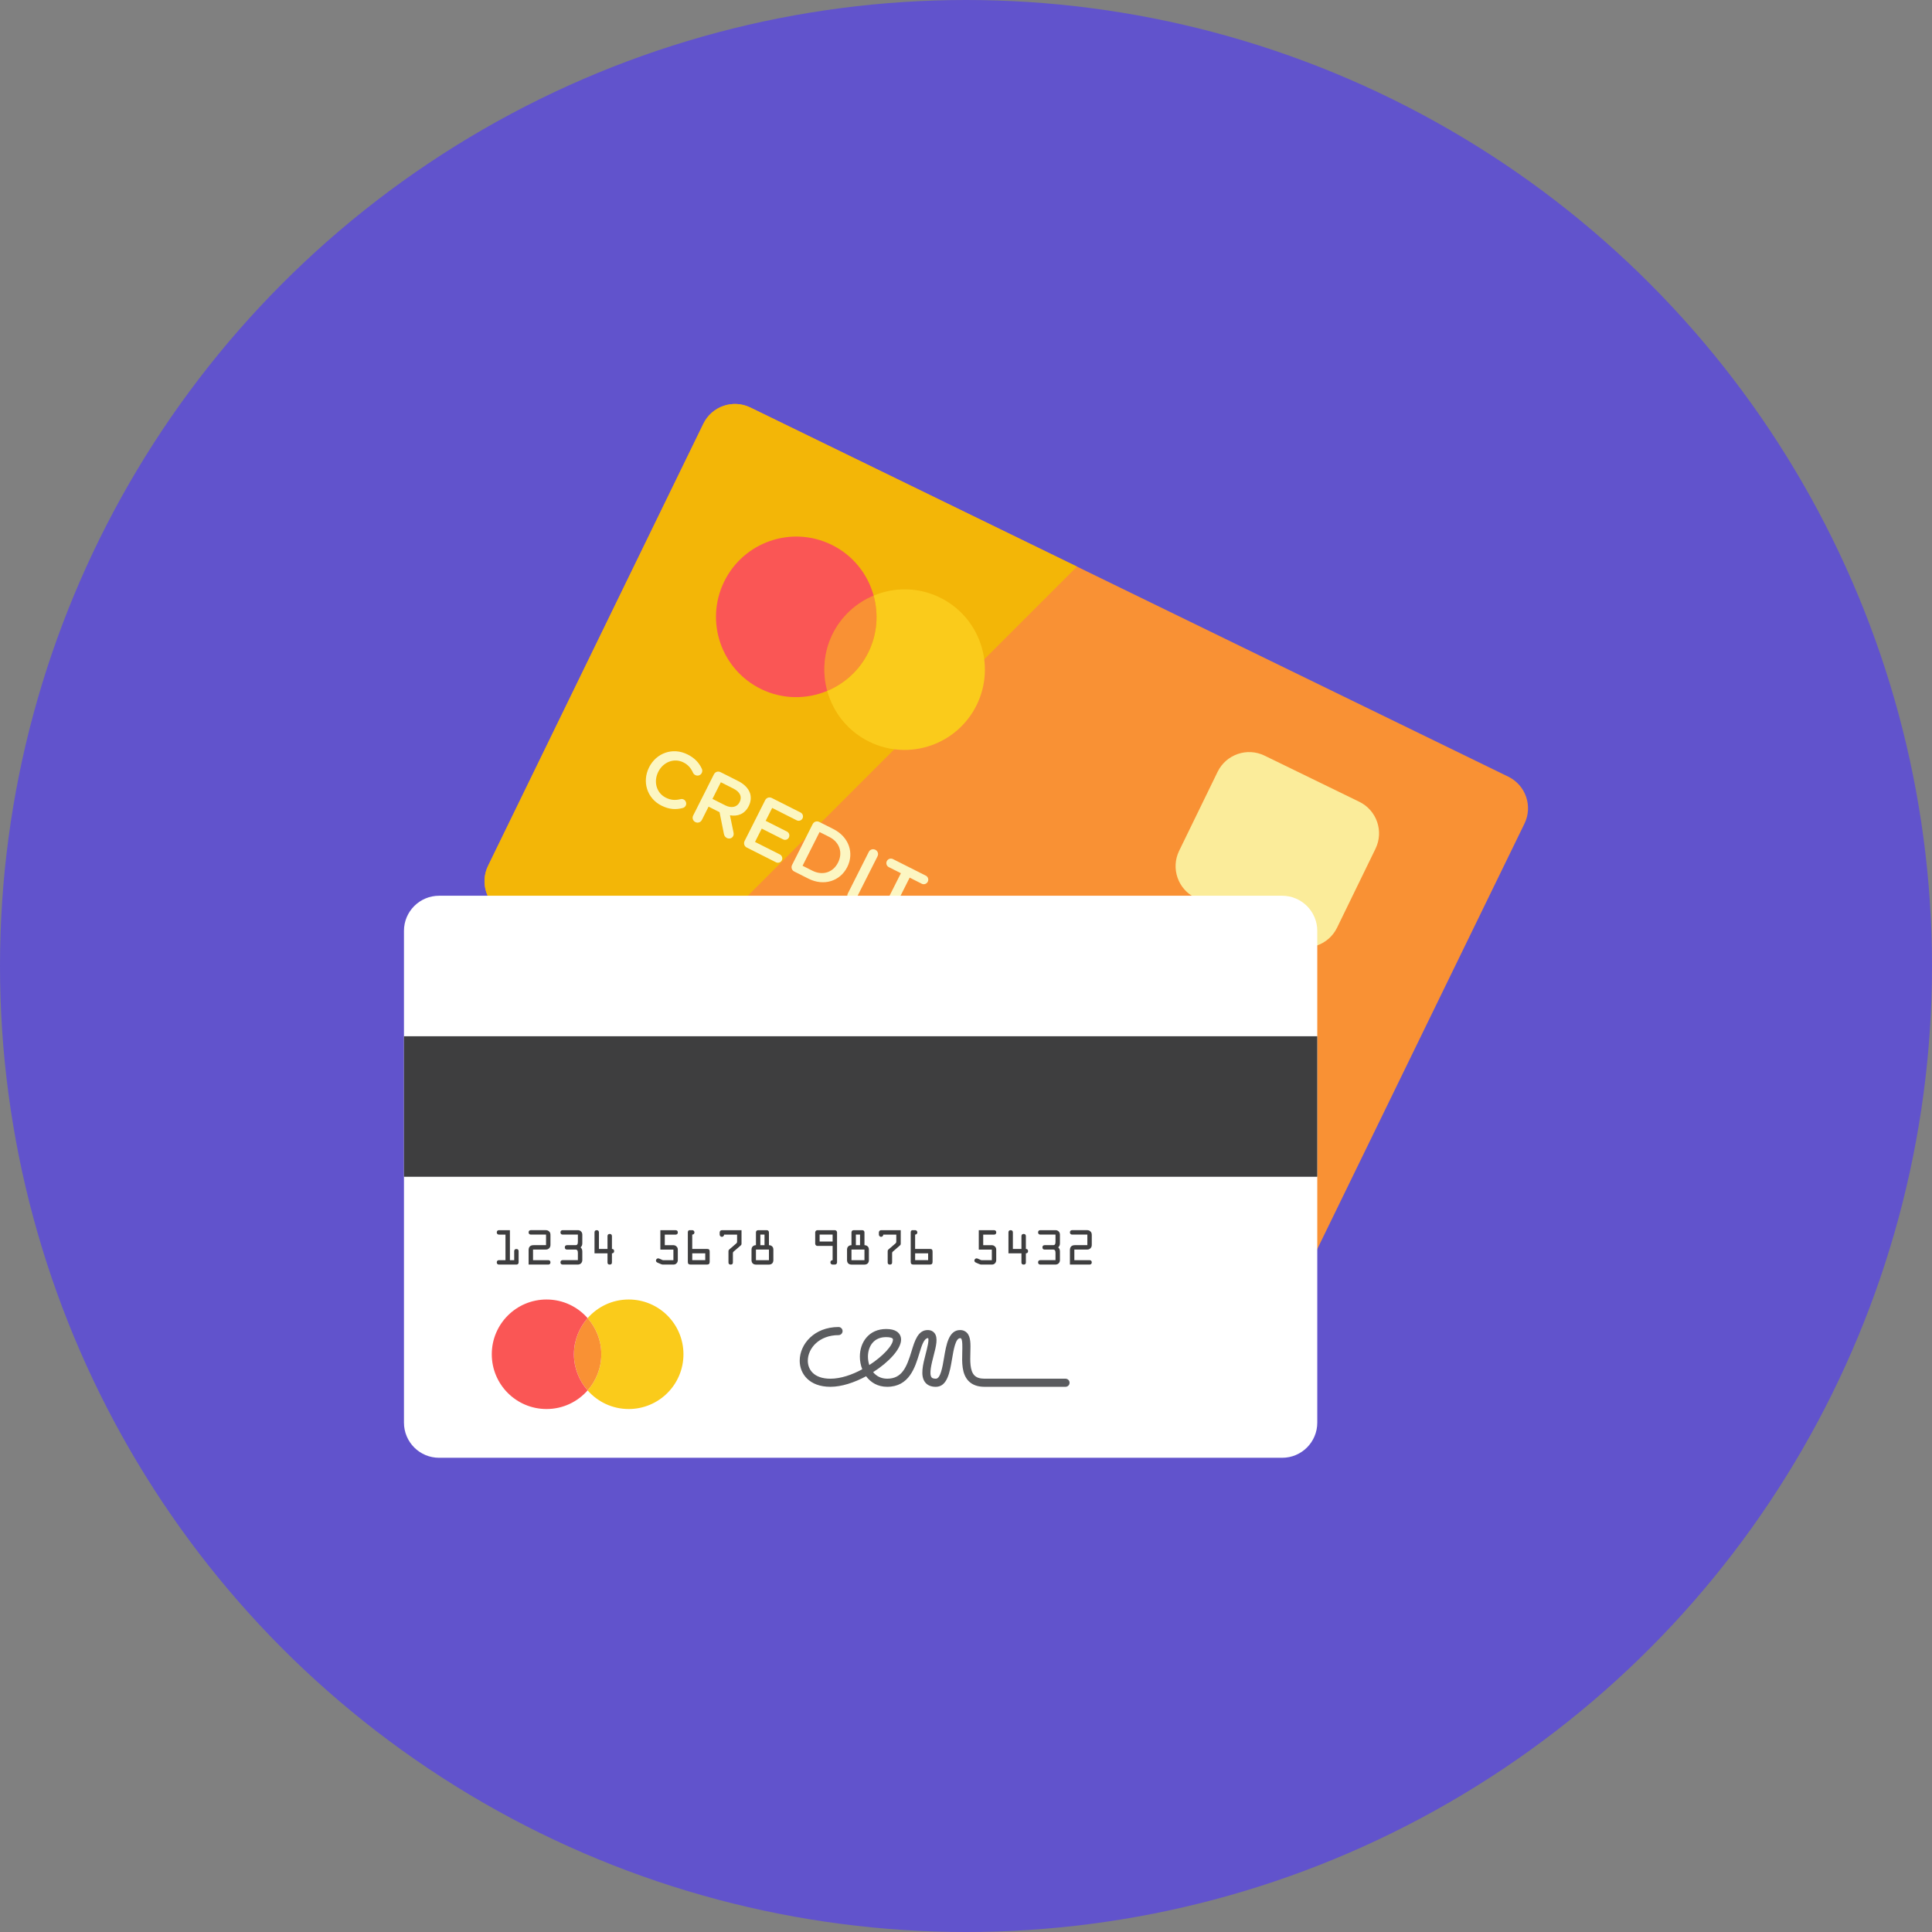 <?xml version="1.0" encoding="iso-8859-1"?>
<!-- Generator: Adobe Illustrator 17.1.0, SVG Export Plug-In . SVG Version: 6.00 Build 0)  -->
<!DOCTYPE svg PUBLIC "-//W3C//DTD SVG 1.0//EN" "http://www.w3.org/TR/2001/REC-SVG-20010904/DTD/svg10.dtd">
<svg version="1.0" xmlns="http://www.w3.org/2000/svg" xmlns:xlink="http://www.w3.org/1999/xlink" x="0px" y="0px" width="110px"
	 height="110px" viewBox="0 0 110 110" style="enable-background:new 0 0 110 110;" xml:space="preserve">
<rect x="0" y="0" width="110" height="110" fill="#808080" stroke="none"/>
<g id="Artboard">
</g>
<g id="Multicolor">
	<circle style="fill:#6153CC;" cx="55" cy="55" r="55"/>
	<g>
		<path style="fill:#F99134;" d="M74.537,72.067c-0.484,0.993-1.681,1.406-2.674,0.922L28.71,51.972
			c-0.993-0.484-1.406-1.681-0.922-2.674l12.26-25.173c0.484-0.993,1.681-1.406,2.674-0.922L85.875,44.22
			c0.993,0.484,1.406,1.681,0.922,2.674L74.537,72.067z"/>
		<path style="fill:#F3B607;" d="M42.722,23.202c-0.993-0.484-2.19-0.071-2.674,0.922L27.787,49.298
			c-0.483,0.993-0.07,2.19,0.922,2.674l8.673,4.224L61.318,32.26L42.722,23.202z"/>
		<path style="fill:#FACB1B;" d="M49.501,42.235c-1.233-0.601-2.067-1.681-2.402-2.898c0.993-0.419,1.843-1.174,2.349-2.212
			c0.505-1.038,0.575-2.173,0.294-3.213c1.165-0.487,2.53-0.497,3.763,0.104c2.271,1.106,3.214,3.841,2.108,6.112
			C54.506,42.398,51.771,43.341,49.501,42.235z"/>
		<path style="fill:#F99134;" d="M47.099,39.337c-0.282-1.04-0.212-2.175,0.294-3.213s1.356-1.793,2.349-2.212
			c0.282,1.04,0.212,2.175-0.294,3.213C48.942,38.162,48.091,38.917,47.099,39.337z"/>
		<path style="fill:#FA5655;" d="M43.336,39.233c-2.271-1.106-3.214-3.841-2.108-6.112c1.106-2.271,3.841-3.214,6.112-2.108
			c1.233,0.601,2.067,1.681,2.402,2.898c-0.993,0.419-1.843,1.174-2.349,2.212s-0.575,2.173-0.294,3.213
			C45.933,39.824,44.569,39.833,43.336,39.233z"/>
		<path style="fill:#FBEC9A;" d="M76.126,52.819c-0.484,0.993-1.681,1.406-2.674,0.922l-5.394-2.627
			c-0.993-0.484-1.406-1.681-0.922-2.674l2.189-4.495c0.484-0.993,1.681-1.406,2.674-0.922l5.394,2.627
			c0.993,0.484,1.406,1.681,0.922,2.674L76.126,52.819z"/>
		<g>
			<path style="fill:#FCF6C2;" d="M36.955,43.691l0.004-0.008c0.404-0.802,1.336-1.157,2.191-0.726
				c0.436,0.22,0.657,0.493,0.807,0.807c0.033,0.066,0.042,0.158-0.002,0.247c-0.069,0.137-0.231,0.187-0.368,0.118
				c-0.068-0.035-0.105-0.083-0.125-0.124c-0.114-0.255-0.274-0.458-0.545-0.594c-0.536-0.271-1.155-0.026-1.434,0.526l-0.004,0.008
				c-0.279,0.553-0.113,1.197,0.427,1.47c0.298,0.15,0.549,0.155,0.842,0.085c0.053-0.014,0.117-0.012,0.178,0.019
				c0.125,0.063,0.181,0.224,0.118,0.348c-0.039,0.077-0.105,0.119-0.17,0.137c-0.384,0.1-0.76,0.092-1.216-0.137
				C36.836,45.452,36.546,44.502,36.955,43.691z"/>
			<path style="fill:#FCF6C2;" d="M40.648,44.087c0.071-0.142,0.235-0.195,0.376-0.124l1.008,0.508
				c0.355,0.179,0.581,0.424,0.672,0.693c0.072,0.229,0.051,0.481-0.073,0.727l-0.004,0.009c-0.228,0.451-0.628,0.594-1.066,0.52
				l0.197,0.954c0.018,0.085,0.024,0.154-0.015,0.23c-0.069,0.137-0.233,0.17-0.354,0.11c-0.112-0.057-0.159-0.146-0.176-0.251
				l-0.245-1.221l-0.625-0.315l-0.382,0.758c-0.069,0.137-0.233,0.191-0.37,0.122c-0.141-0.071-0.195-0.235-0.126-0.372
				L40.648,44.087z M41.29,45.852c0.355,0.179,0.675,0.107,0.819-0.179l0.004-0.008c0.152-0.303,0.018-0.577-0.349-0.763
				l-0.722-0.364l-0.478,0.948L41.29,45.852z"/>
			<path style="fill:#FCF6C2;" d="M42.395,47.881l1.171-2.323c0.071-0.141,0.234-0.195,0.375-0.124l1.642,0.828
				c0.121,0.061,0.171,0.212,0.11,0.334c-0.063,0.125-0.213,0.171-0.333,0.109l-1.396-0.704l-0.37,0.734l1.214,0.612
				c0.121,0.061,0.17,0.212,0.107,0.338c-0.061,0.121-0.21,0.167-0.331,0.105l-1.214-0.612l-0.382,0.758l1.416,0.714
				c0.121,0.061,0.171,0.213,0.11,0.334c-0.063,0.125-0.213,0.171-0.334,0.11l-1.662-0.838
				C42.377,48.186,42.324,48.022,42.395,47.881z"/>
			<path style="fill:#FCF6C2;" d="M46.27,46.922c0.071-0.142,0.235-0.195,0.376-0.124l0.803,0.404
				c0.887,0.447,1.193,1.365,0.792,2.16l-0.004,0.008c-0.401,0.795-1.325,1.103-2.212,0.655l-0.803-0.405
				c-0.141-0.071-0.195-0.234-0.124-0.376L46.27,46.922z M46.252,49.573c0.593,0.299,1.182,0.095,1.46-0.457l0.004-0.008
				c0.278-0.552,0.097-1.155-0.496-1.454l-0.557-0.281l-0.968,1.92L46.252,49.573z"/>
			<path style="fill:#FCF6C2;" d="M49.466,48.503c0.069-0.137,0.233-0.191,0.375-0.12c0.137,0.069,0.191,0.233,0.122,0.37
				l-1.196,2.371c-0.069,0.138-0.233,0.191-0.37,0.122c-0.142-0.071-0.195-0.235-0.126-0.372L49.466,48.503z"/>
			<path style="fill:#FCF6C2;" d="M51.293,49.718l-0.686-0.346c-0.129-0.065-0.177-0.221-0.114-0.346s0.216-0.179,0.346-0.114
				l1.875,0.945c0.125,0.063,0.173,0.219,0.11,0.344s-0.217,0.18-0.342,0.116l-0.689-0.348l-1.078,2.137
				c-0.069,0.137-0.237,0.189-0.374,0.12c-0.137-0.069-0.195-0.235-0.126-0.372L51.293,49.718z"/>
			<path style="fill:#FCF6C2;" d="M53.816,52.194l0.004-0.008c0.404-0.802,1.336-1.157,2.191-0.726
				c0.436,0.22,0.657,0.493,0.807,0.807c0.032,0.066,0.042,0.158-0.003,0.247c-0.069,0.137-0.231,0.187-0.368,0.118
				c-0.069-0.035-0.105-0.083-0.125-0.123c-0.114-0.255-0.275-0.458-0.545-0.595c-0.537-0.271-1.155-0.025-1.434,0.527l-0.004,0.008
				c-0.279,0.552-0.113,1.197,0.427,1.47c0.298,0.15,0.549,0.155,0.842,0.086c0.053-0.014,0.117-0.012,0.178,0.019
				c0.125,0.062,0.181,0.223,0.118,0.348c-0.039,0.077-0.105,0.119-0.17,0.137c-0.384,0.1-0.76,0.093-1.215-0.137
				C53.697,53.955,53.407,53.004,53.816,52.194z"/>
			<path style="fill:#FCF6C2;" d="M56.212,54.758l2.229-1.81c0.119-0.097,0.259-0.123,0.4-0.051l0.024,0.013
				c0.141,0.071,0.199,0.196,0.193,0.35l-0.131,2.868c0.002,0.046-0.009,0.086-0.025,0.119c-0.067,0.133-0.221,0.187-0.354,0.12
				c-0.117-0.059-0.163-0.168-0.155-0.295l0.037-0.644l-1.371-0.691l-0.512,0.424c-0.092,0.08-0.205,0.094-0.31,0.041
				c-0.129-0.064-0.179-0.217-0.114-0.346C56.142,54.818,56.172,54.788,56.212,54.758z M58.462,54.891l0.079-1.391l-1.071,0.891
				L58.462,54.891z"/>
			<path style="fill:#FCF6C2;" d="M60.628,54.162c0.071-0.141,0.234-0.195,0.375-0.124l1.009,0.509
				c0.354,0.179,0.58,0.424,0.672,0.693c0.072,0.229,0.05,0.481-0.074,0.727l-0.004,0.008c-0.228,0.452-0.628,0.594-1.066,0.52
				l0.196,0.954c0.018,0.085,0.024,0.153-0.015,0.23c-0.069,0.137-0.233,0.171-0.354,0.109c-0.113-0.057-0.159-0.146-0.176-0.251
				l-0.245-1.221l-0.625-0.315l-0.382,0.758c-0.069,0.137-0.232,0.191-0.37,0.122c-0.141-0.071-0.194-0.235-0.125-0.372
				L60.628,54.162z M61.271,55.928c0.354,0.179,0.674,0.107,0.819-0.179l0.004-0.008c0.152-0.303,0.018-0.578-0.349-0.763
				l-0.722-0.364l-0.478,0.947L61.271,55.928z"/>
			<path style="fill:#FCF6C2;" d="M63.546,55.634c0.071-0.142,0.234-0.195,0.376-0.124l0.802,0.404
				c0.887,0.448,1.193,1.366,0.793,2.16l-0.004,0.008c-0.401,0.795-1.325,1.103-2.212,0.655l-0.802-0.405
				c-0.142-0.071-0.195-0.234-0.124-0.376L63.546,55.634z M63.528,58.285c0.593,0.299,1.182,0.096,1.46-0.457l0.004-0.008
				c0.278-0.553,0.097-1.155-0.497-1.454l-0.557-0.281l-0.968,1.92L63.528,58.285z"/>
		</g>
		<path style="fill:#FFFFFF;" d="M75,81c0,1.105-0.895,2-2,2H25c-1.105,0-2-0.895-2-2V53c0-1.105,0.895-2,2-2h48
			c1.105,0,2,0.895,2,2V81z"/>
		<rect x="23" y="59" style="fill:#3E3E3F;" width="52" height="8"/>
		<path style="fill:#FACB1B;" d="M35.795,80.224c-0.936,0-1.769-0.413-2.338-1.06c0.483-0.554,0.779-1.271,0.779-2.058
			c0-0.787-0.296-1.504-0.779-2.058c0.569-0.647,1.403-1.06,2.338-1.06c1.723,0,3.118,1.395,3.118,3.118
			C38.913,78.829,37.518,80.224,35.795,80.224z"/>
		<path style="fill:#F99134;" d="M33.457,79.164c-0.483-0.554-0.779-1.271-0.779-2.058c0-0.787,0.296-1.504,0.779-2.058
			c0.483,0.554,0.779,1.271,0.779,2.058C34.236,77.894,33.94,78.611,33.457,79.164z"/>
		<path style="fill:#FA5655;" d="M31.118,80.224c-1.723,0-3.118-1.395-3.118-3.118c0-1.723,1.395-3.118,3.118-3.118
			c0.936,0,1.769,0.413,2.338,1.06c-0.483,0.554-0.779,1.271-0.779,2.058c0,0.787,0.296,1.504,0.779,2.058
			C32.888,79.811,32.054,80.224,31.118,80.224z"/>
		<g>
			<path style="fill:#3E3E3F;" d="M29.276,71.748V71.24c0-0.073,0.033-0.126,0.126-0.126c0.093,0,0.126,0.053,0.126,0.126v0.634
				c0,0.091-0.061,0.126-0.126,0.126H28.41c-0.065,0-0.126-0.035-0.126-0.126c0-0.09,0.061-0.126,0.126-0.126h0.37v-1.455h-0.37
				c-0.065,0-0.126-0.035-0.126-0.126c0-0.09,0.061-0.126,0.126-0.126h0.622v1.707H29.276z"/>
			<path style="fill:#3E3E3F;" d="M30.349,71.748h0.866c0.065,0,0.126,0.036,0.126,0.126c0,0.091-0.061,0.126-0.126,0.126h-1.118
				v-0.821c0-0.189,0.096-0.285,0.285-0.285h0.707v-0.602h-0.866c-0.065,0-0.126-0.035-0.126-0.126c0-0.09,0.061-0.126,0.126-0.126
				h0.836c0.083,0,0.141,0.013,0.204,0.071c0.071,0.065,0.078,0.133,0.078,0.224v0.516c0,0.09-0.008,0.159-0.078,0.224
				c-0.063,0.058-0.121,0.07-0.204,0.07h-0.71V71.748z"/>
			<path style="fill:#3E3E3F;" d="M32.036,70.293c-0.065,0-0.126-0.035-0.126-0.126c0-0.09,0.061-0.126,0.126-0.126h0.866
				c0.144,0,0.252,0.108,0.252,0.252v0.483c0,0.101-0.02,0.174-0.098,0.244c0.078,0.071,0.098,0.144,0.098,0.244v0.483
				c0,0.144-0.108,0.252-0.252,0.252h-0.866c-0.065,0-0.126-0.035-0.126-0.126c0-0.09,0.061-0.126,0.126-0.126h0.866V71.33
				c0-0.141-0.055-0.184-0.126-0.184h-0.493c-0.066,0-0.126-0.035-0.126-0.126c0-0.09,0.06-0.126,0.126-0.126h0.493
				c0.071,0,0.126-0.042,0.126-0.184v-0.418H32.036z"/>
			<path style="fill:#3E3E3F;" d="M34.589,71.109v-0.728c0-0.063,0.03-0.126,0.126-0.126c0.096,0,0.126,0.063,0.126,0.126v0.728
				c0.065,0,0.126,0.035,0.126,0.126c0,0.09-0.061,0.125-0.126,0.125v0.514c0,0.081-0.035,0.126-0.126,0.126
				c-0.091,0-0.126-0.045-0.126-0.126V71.36h-0.74v-1.193c0-0.063,0.03-0.126,0.126-0.126c0.095,0,0.126,0.063,0.126,0.126v0.942
				H34.589z"/>
			<path style="fill:#3E3E3F;" d="M37.85,70.895h0.463c0.081,0,0.141,0.013,0.201,0.071c0.071,0.065,0.078,0.126,0.078,0.214v0.539
				c0,0.078-0.008,0.133-0.061,0.196C38.469,71.99,38.404,72,38.313,72h-0.559c-0.065,0-0.103-0.018-0.166-0.045l-0.096-0.042
				c-0.068-0.03-0.144-0.053-0.144-0.141c0-0.065,0.055-0.126,0.121-0.126c0.03,0,0.053,0.007,0.081,0.02l0.076,0.033
				c0.035,0.015,0.093,0.05,0.133,0.05h0.582v-0.602h-0.743v-1.105h0.869c0.065,0,0.126,0.036,0.126,0.126
				c0,0.091-0.061,0.126-0.126,0.126H37.85V70.895z"/>
			<path style="fill:#3E3E3F;" d="M39.414,71.109h0.841c0.126,0,0.151,0.053,0.151,0.168v0.564c0,0.118-0.051,0.159-0.164,0.159
				h-0.916c-0.118,0-0.164-0.043-0.164-0.159v-1.674c0-0.058,0.02-0.126,0.108-0.126h0.151c0.065,0,0.118,0.061,0.118,0.126
				c0,0.076-0.053,0.126-0.126,0.126V71.109z M39.414,71.36v0.388h0.74V71.36H39.414z"/>
			<path style="fill:#3E3E3F;" d="M41.227,70.293c0,0.055-0.045,0.126-0.126,0.126s-0.126-0.071-0.126-0.126v-0.126
				c0-0.055,0.045-0.126,0.126-0.126h1.118v0.73c0,0.088,0.002,0.098-0.068,0.159l-0.353,0.305c-0.065,0.058-0.07,0.062-0.07,0.151
				v0.488c0,0.081-0.035,0.126-0.126,0.126s-0.126-0.045-0.126-0.126v-0.606c0-0.083,0.003-0.091,0.066-0.146l0.347-0.299
				c0.083-0.073,0.078-0.07,0.078-0.181v-0.348H41.227z"/>
			<path style="fill:#3E3E3F;" d="M43.654,70.041c0.085,0,0.126,0.061,0.126,0.126v0.728c0.078,0,0.139,0.028,0.184,0.071
				c0.045,0.042,0.068,0.105,0.068,0.184v0.599c0,0.154-0.096,0.252-0.252,0.252h-0.74c-0.156,0-0.252-0.098-0.252-0.252v-0.599
				c0-0.078,0.023-0.141,0.068-0.184c0.045-0.043,0.106-0.071,0.184-0.071v-0.728c0-0.065,0.04-0.126,0.126-0.126H43.654z
				 M43.78,71.748v-0.602h-0.74v0.602H43.78z M43.528,70.895v-0.602h-0.237v0.602H43.528z"/>
			<path style="fill:#3E3E3F;" d="M47.406,70.938H46.54c-0.071,0-0.126-0.061-0.126-0.126v-0.645c0-0.065,0.055-0.126,0.126-0.126
				h0.992c0.071,0,0.126,0.061,0.126,0.126v1.707c0,0.068-0.051,0.126-0.126,0.126h-0.126c-0.075,0-0.126-0.058-0.126-0.126
				c0-0.076,0.053-0.126,0.126-0.126V70.938z M47.406,70.686v-0.393h-0.74v0.393H47.406z"/>
			<path style="fill:#3E3E3F;" d="M49.093,70.041c0.085,0,0.126,0.061,0.126,0.126v0.728c0.078,0,0.139,0.028,0.184,0.071
				c0.045,0.042,0.068,0.105,0.068,0.184v0.599c0,0.154-0.096,0.252-0.252,0.252h-0.74c-0.156,0-0.252-0.098-0.252-0.252v-0.599
				c0-0.078,0.023-0.141,0.068-0.184c0.045-0.043,0.106-0.071,0.184-0.071v-0.728c0-0.065,0.04-0.126,0.126-0.126H49.093z
				 M49.219,71.748v-0.602h-0.74v0.602H49.219z M48.967,70.895v-0.602H48.73v0.602H48.967z"/>
			<path style="fill:#3E3E3F;" d="M50.292,70.293c0,0.055-0.045,0.126-0.126,0.126s-0.126-0.071-0.126-0.126v-0.126
				c0-0.055,0.045-0.126,0.126-0.126h1.118v0.73c0,0.088,0.002,0.098-0.068,0.159l-0.352,0.305
				c-0.066,0.058-0.071,0.062-0.071,0.151v0.488c0,0.081-0.035,0.126-0.126,0.126s-0.126-0.045-0.126-0.126v-0.606
				c0-0.083,0.002-0.091,0.065-0.146l0.347-0.299c0.083-0.073,0.078-0.07,0.078-0.181v-0.348H50.292z"/>
			<path style="fill:#3E3E3F;" d="M52.104,71.109h0.841c0.126,0,0.151,0.053,0.151,0.168v0.564c0,0.118-0.051,0.159-0.164,0.159
				h-0.916c-0.118,0-0.164-0.043-0.164-0.159v-1.674c0-0.058,0.02-0.126,0.108-0.126h0.151c0.065,0,0.118,0.061,0.118,0.126
				c0,0.076-0.053,0.126-0.126,0.126V71.109z M52.104,71.36v0.388h0.74V71.36H52.104z"/>
			<path style="fill:#3E3E3F;" d="M55.979,70.895h0.463c0.081,0,0.141,0.013,0.201,0.071c0.071,0.065,0.078,0.126,0.078,0.214v0.539
				c0,0.078-0.008,0.133-0.061,0.196C56.599,71.99,56.533,72,56.443,72h-0.559c-0.066,0-0.103-0.018-0.166-0.045l-0.096-0.042
				c-0.068-0.03-0.144-0.053-0.144-0.141c0-0.065,0.055-0.126,0.121-0.126c0.03,0,0.053,0.007,0.081,0.02l0.076,0.033
				c0.035,0.015,0.093,0.05,0.133,0.05h0.582v-0.602h-0.743v-1.105h0.869c0.065,0,0.126,0.036,0.126,0.126
				c0,0.091-0.061,0.126-0.126,0.126h-0.617V70.895z"/>
			<path style="fill:#3E3E3F;" d="M58.157,71.109v-0.728c0-0.063,0.03-0.126,0.126-0.126c0.096,0,0.126,0.063,0.126,0.126v0.728
				c0.065,0,0.126,0.035,0.126,0.126c0,0.09-0.061,0.125-0.126,0.125v0.514c0,0.081-0.035,0.126-0.126,0.126
				c-0.091,0-0.126-0.045-0.126-0.126V71.36h-0.74v-1.193c0-0.063,0.03-0.126,0.126-0.126c0.095,0,0.126,0.063,0.126,0.126v0.942
				H58.157z"/>
			<path style="fill:#3E3E3F;" d="M59.23,70.293c-0.065,0-0.126-0.035-0.126-0.126c0-0.09,0.061-0.126,0.126-0.126h0.866
				c0.144,0,0.252,0.108,0.252,0.252v0.483c0,0.101-0.02,0.174-0.098,0.244c0.078,0.071,0.098,0.144,0.098,0.244v0.483
				c0,0.144-0.108,0.252-0.252,0.252H59.23c-0.065,0-0.126-0.035-0.126-0.126c0-0.09,0.061-0.126,0.126-0.126h0.866V71.33
				c0-0.141-0.055-0.184-0.126-0.184h-0.493c-0.066,0-0.126-0.035-0.126-0.126c0-0.09,0.06-0.126,0.126-0.126h0.493
				c0.071,0,0.126-0.042,0.126-0.184v-0.418H59.23z"/>
			<path style="fill:#3E3E3F;" d="M61.169,71.748h0.866c0.065,0,0.126,0.036,0.126,0.126c0,0.091-0.061,0.126-0.126,0.126h-1.118
				v-0.821c0-0.189,0.096-0.285,0.285-0.285h0.707v-0.602h-0.866c-0.065,0-0.126-0.035-0.126-0.126c0-0.09,0.061-0.126,0.126-0.126
				h0.836c0.083,0,0.141,0.013,0.204,0.071c0.071,0.065,0.078,0.133,0.078,0.224v0.516c0,0.09-0.008,0.159-0.078,0.224
				c-0.063,0.058-0.121,0.07-0.204,0.07h-0.71V71.748z"/>
		</g>
		<g>
			<path style="fill:#5B5C5F;" d="M60.665,78.959H56.05c-0.387,0-0.691-0.111-0.903-0.329c-0.395-0.407-0.376-1.065-0.36-1.646
				c0.008-0.291,0.02-0.69-0.068-0.78c-0.004-0.004-0.014-0.014-0.054-0.014c-0.26,0-0.371,0.658-0.46,1.187
				c-0.125,0.742-0.267,1.583-0.924,1.583c-0.271,0-0.476-0.087-0.609-0.259c-0.289-0.373-0.124-1.009,0.035-1.624
				c0.076-0.295,0.204-0.789,0.136-0.891c-0.236,0.004-0.364,0.426-0.5,0.872c-0.244,0.802-0.579,1.901-1.832,1.901
				c-0.533,0-0.936-0.246-1.199-0.601c-0.661,0.357-1.392,0.601-2.032,0.601c-1.208,0-1.748-0.746-1.748-1.484
				c0-0.944,0.827-1.92,2.21-1.92c0.127,0,0.231,0.103,0.231,0.231s-0.103,0.231-0.231,0.231c-1.094,0-1.748,0.741-1.748,1.458
				c0,0.494,0.338,1.023,1.287,1.023c0.59,0,1.236-0.224,1.813-0.538c-0.091-0.229-0.137-0.476-0.137-0.72
				c0-0.412,0.129-0.794,0.364-1.074c0.272-0.326,0.665-0.498,1.135-0.498c0.258,0,0.453,0.046,0.597,0.139
				c0.162,0.105,0.251,0.27,0.251,0.465c0,0.53-0.689,1.279-1.591,1.852c0.183,0.225,0.451,0.373,0.8,0.373
				c0.845,0,1.109-0.652,1.39-1.574c0.179-0.588,0.364-1.195,0.918-1.195c0.209,0,0.327,0.096,0.389,0.176
				c0.209,0.269,0.087,0.742-0.055,1.288c-0.112,0.435-0.267,1.032-0.117,1.226c0.015,0.02,0.062,0.08,0.244,0.08
				c0.268,0,0.38-0.664,0.469-1.198c0.124-0.737,0.265-1.572,0.915-1.572c0.195,0,0.317,0.084,0.385,0.154
				c0.224,0.23,0.212,0.64,0.198,1.115c-0.014,0.49-0.03,1.045,0.229,1.311c0.123,0.127,0.31,0.189,0.572,0.189h4.616
				c0.127,0,0.231,0.103,0.231,0.231S60.793,78.959,60.665,78.959z M50.454,76.13c-0.334,0-0.596,0.112-0.781,0.332
				c-0.165,0.198-0.256,0.474-0.256,0.778c0,0.164,0.026,0.328,0.077,0.481c0.775-0.501,1.347-1.12,1.347-1.449
				c0-0.039-0.01-0.057-0.041-0.078C50.762,76.17,50.668,76.13,50.454,76.13z"/>
		</g>
	</g>
</g>
</svg>
